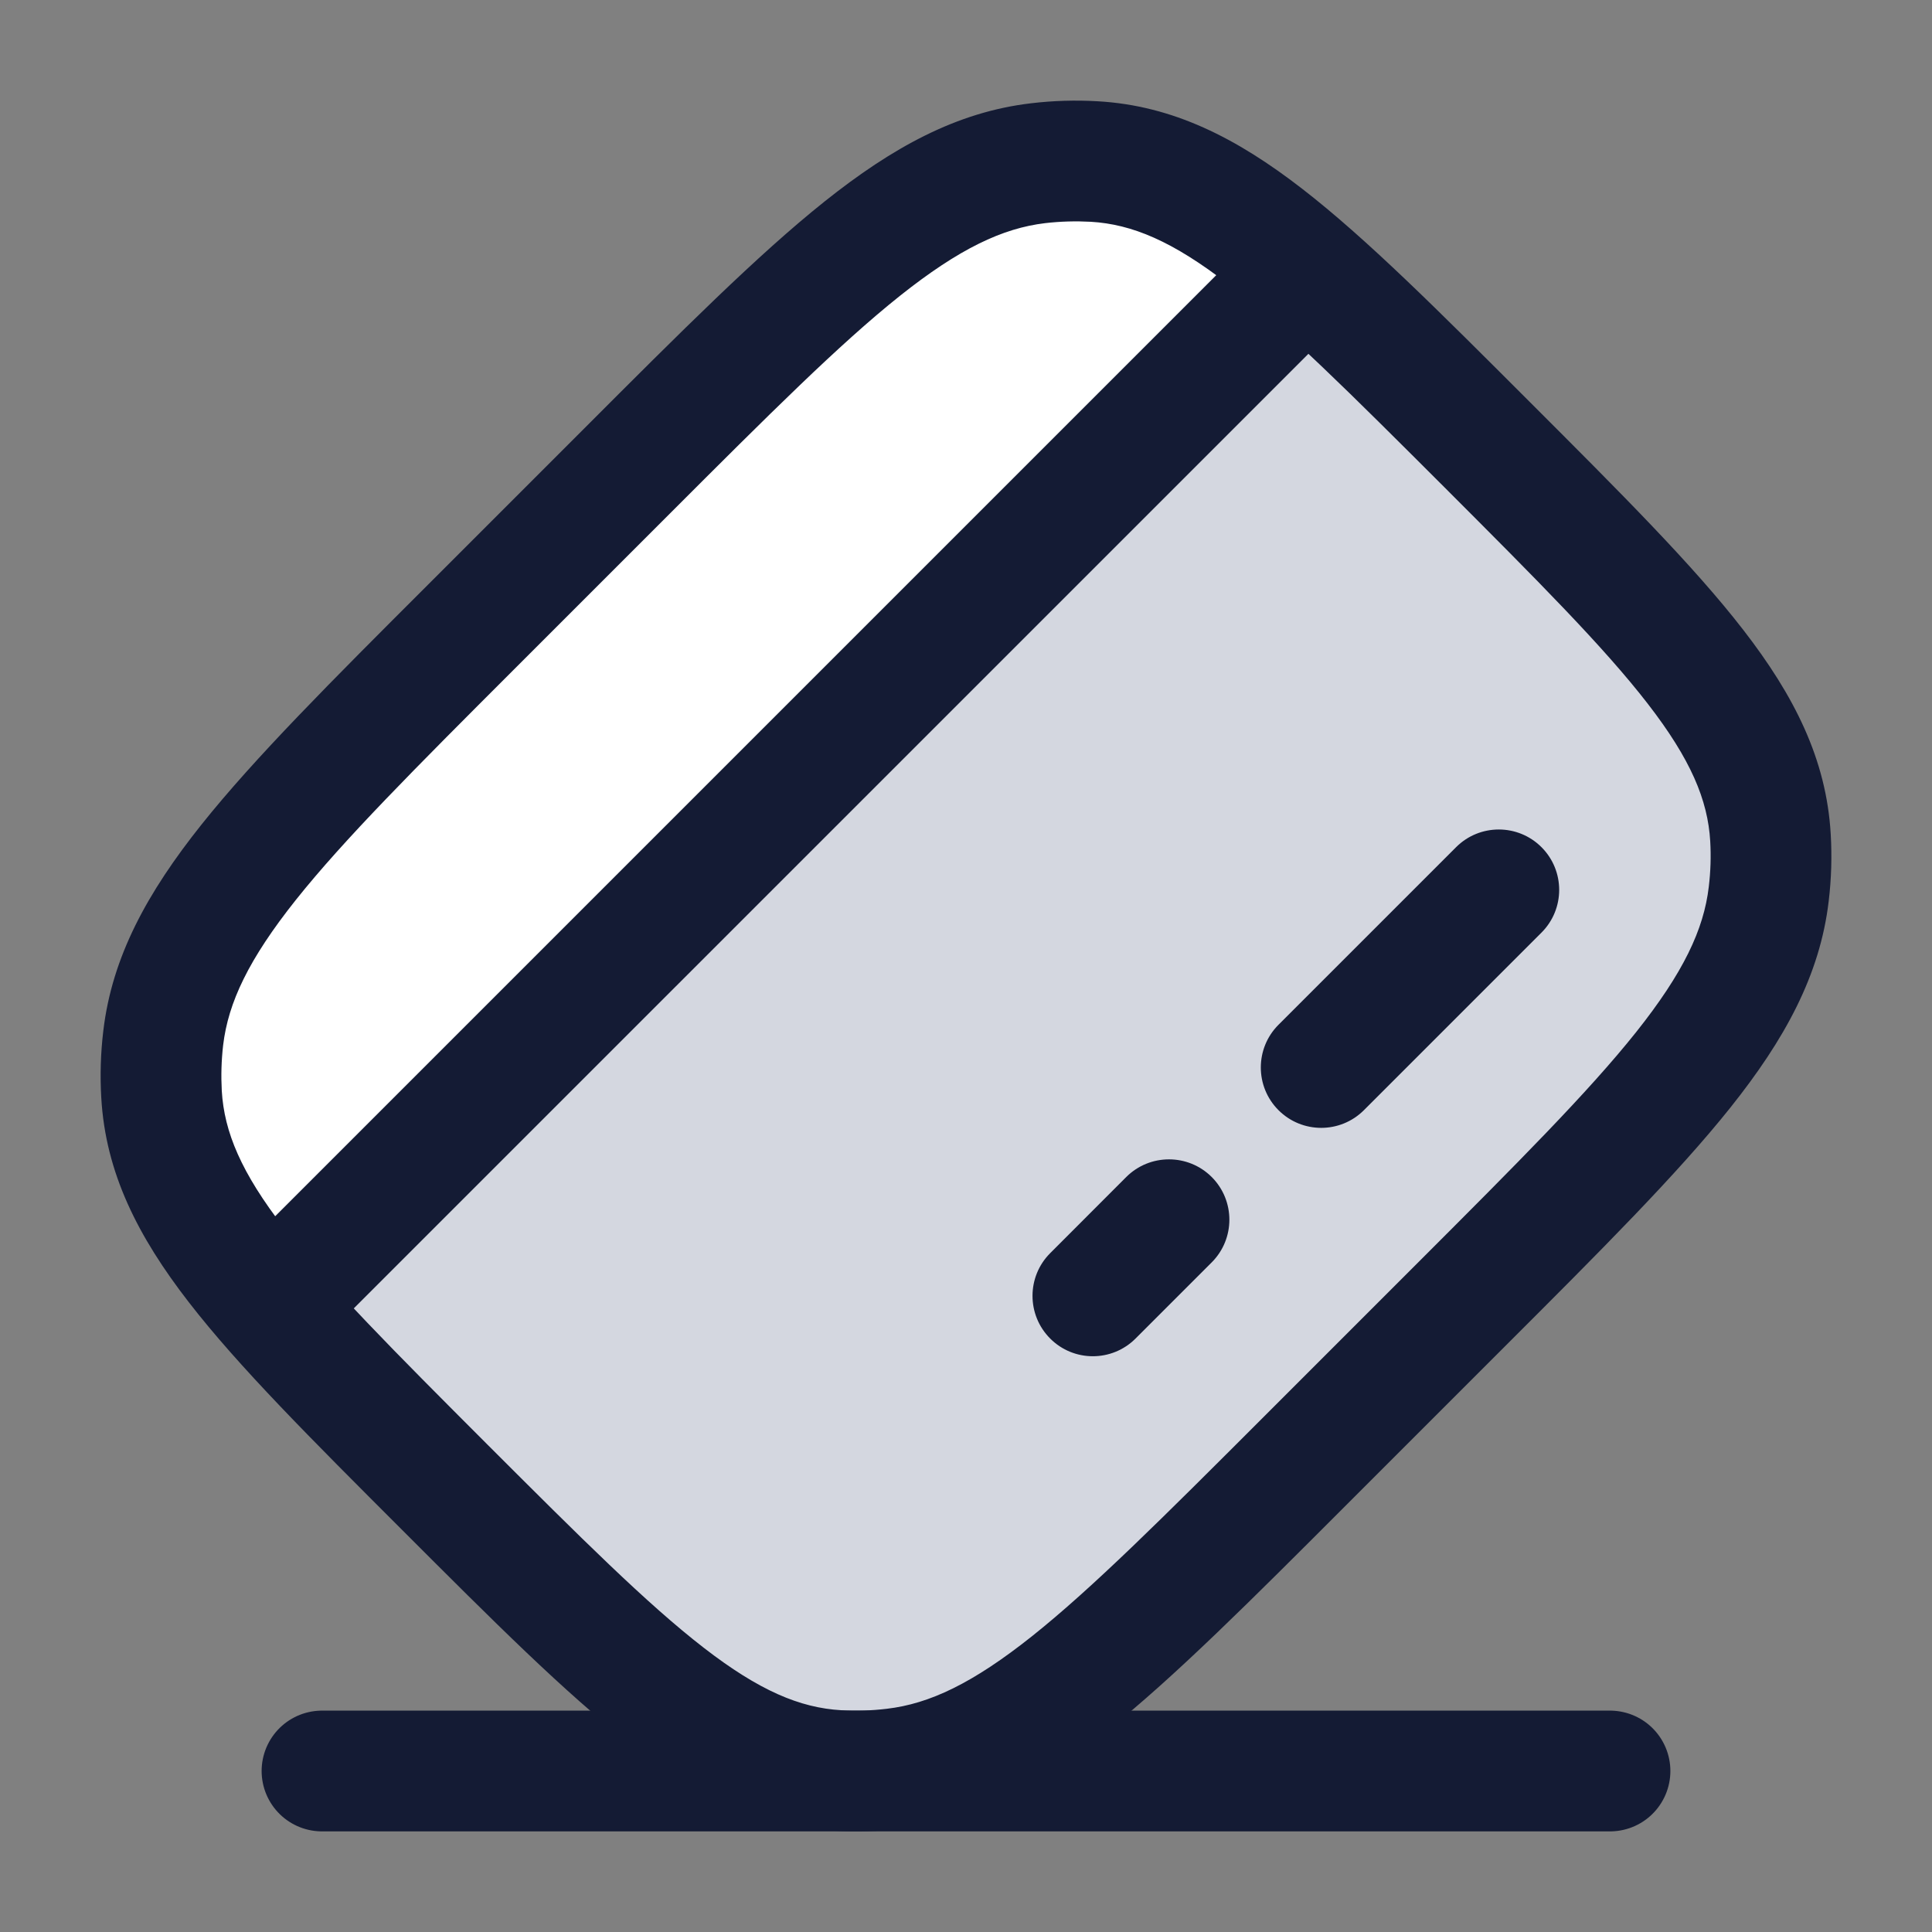 <svg width="24" height="24" viewBox="0 0 24 24" fill="none" xmlns="http://www.w3.org/2000/svg">
<rect x="0" y="0" width="24" height="24" fill="#808080" stroke="none"/>
<path d="M16.21 18.151L18.152 16.209C20.586 13.775 21.802 12.558 21.973 11.104C22.001 10.872 22.008 10.638 21.994 10.407C21.912 8.961 20.766 7.816 18.476 5.525C17.655 4.704 16.981 4.03 16.388 3.5L3.344 16.209C3.896 16.845 4.622 17.571 5.526 18.475C7.817 20.765 8.962 21.911 10.408 21.994C10.639 22.007 10.873 22 11.105 21.972C12.559 21.802 13.776 20.585 16.21 18.151Z" fill="#D4D7E0"/>
<path d="M7.791 5.849L5.849 7.791C3.415 10.225 2.198 11.442 2.028 12.896C2 13.128 1.993 13.362 2.006 13.593C2.06 14.521 2.55 15.325 3.5 16.387L16.387 3.5C15.325 2.55 14.521 2.06 13.593 2.006C13.362 1.993 13.128 2 12.896 2.028C11.442 2.198 10.225 3.415 7.791 5.849Z" fill="white"/>
<path d="M13.046 15.567C12.753 15.86 12.753 16.335 13.046 16.628C13.338 16.921 13.813 16.921 14.106 16.628L13.046 15.567ZM15.052 15.682C15.345 15.389 15.345 14.914 15.052 14.621C14.759 14.329 14.284 14.329 13.991 14.621L15.052 15.682ZM15.882 12.73C15.589 13.023 15.589 13.498 15.882 13.791C16.175 14.084 16.65 14.084 16.943 13.791L15.882 12.73ZM19.149 11.585C19.442 11.292 19.442 10.817 19.149 10.524C18.856 10.231 18.381 10.231 18.088 10.524L19.149 11.585ZM2.96 15.567C2.667 15.86 2.667 16.335 2.96 16.628C3.253 16.921 3.728 16.921 4.02 16.628L2.96 15.567ZM11.104 21.972L11.017 21.227L11.104 21.972ZM10.407 21.994L10.45 21.245L10.407 21.994ZM21.994 10.407L21.245 10.45L21.994 10.407ZM21.972 11.104L21.227 11.017L21.972 11.104ZM7.791 5.849L7.261 5.319V5.319L7.791 5.849ZM12.896 2.028L12.983 2.772L12.896 2.028ZM13.593 2.006L13.55 2.755L13.593 2.006ZM5.849 7.791L6.379 8.322L5.849 7.791ZM2.028 12.896L2.772 12.983L2.028 12.896ZM2.006 13.593L2.755 13.55L2.006 13.593ZM14.106 16.628L15.052 15.682L13.991 14.621L13.046 15.567L14.106 16.628ZM16.943 13.791L19.149 11.585L18.088 10.524L15.882 12.73L16.943 13.791ZM4.02 16.628L16.628 4.021L15.567 2.96L2.96 15.567L4.02 16.628ZM6.379 8.322L8.322 6.379L7.261 5.319L5.319 7.261L6.379 8.322ZM17.621 15.678L15.678 17.621L16.739 18.681L18.681 16.739L17.621 15.678ZM15.678 17.621C14.449 18.85 13.571 19.727 12.822 20.324C12.083 20.912 11.546 21.165 11.017 21.227L11.192 22.717C12.116 22.609 12.915 22.168 13.757 21.497C14.588 20.834 15.535 19.886 16.739 18.681L15.678 17.621ZM4.995 19.005C6.126 20.136 7.024 21.036 7.824 21.655C8.64 22.287 9.431 22.689 10.364 22.742L10.45 21.245C9.937 21.215 9.432 21.003 8.742 20.469C8.035 19.922 7.215 19.104 6.055 17.945L4.995 19.005ZM11.017 21.227C10.827 21.25 10.637 21.256 10.45 21.245L10.364 22.742C10.639 22.758 10.916 22.75 11.192 22.717L11.017 21.227ZM17.945 6.055C19.104 7.215 19.922 8.035 20.469 8.742C21.003 9.432 21.215 9.937 21.245 10.45L22.742 10.364C22.689 9.431 22.287 8.64 21.655 7.824C21.036 7.024 20.136 6.126 19.005 4.995L17.945 6.055ZM18.681 16.739C19.886 15.535 20.834 14.588 21.497 13.757C22.168 12.915 22.609 12.116 22.717 11.192L21.227 11.017C21.165 11.546 20.912 12.083 20.324 12.822C19.727 13.571 18.85 14.449 17.621 15.678L18.681 16.739ZM21.245 10.45C21.256 10.637 21.25 10.827 21.227 11.017L22.717 11.192C22.75 10.916 22.758 10.639 22.742 10.364L21.245 10.45ZM8.322 6.379C9.551 5.15 10.429 4.273 11.178 3.676C11.917 3.088 12.454 2.835 12.983 2.772L12.808 1.283C11.884 1.391 11.085 1.832 10.243 2.503C9.412 3.166 8.465 4.114 7.261 5.319L8.322 6.379ZM19.005 4.995C17.874 3.864 16.976 2.964 16.176 2.345C15.36 1.713 14.569 1.311 13.636 1.258L13.55 2.755C14.063 2.785 14.568 2.997 15.258 3.531C15.965 4.078 16.785 4.896 17.945 6.055L19.005 4.995ZM12.983 2.772C13.173 2.75 13.363 2.745 13.55 2.755L13.636 1.258C13.361 1.242 13.084 1.25 12.808 1.283L12.983 2.772ZM5.319 7.261C4.114 8.465 3.166 9.412 2.503 10.243C1.832 11.085 1.391 11.884 1.283 12.808L2.772 12.983C2.835 12.454 3.088 11.917 3.676 11.178C4.273 10.429 5.15 9.551 6.379 8.322L5.319 7.261ZM6.055 17.945C4.896 16.785 4.078 15.965 3.531 15.258C2.997 14.568 2.785 14.063 2.755 13.55L1.258 13.636C1.311 14.569 1.713 15.36 2.345 16.176C2.964 16.976 3.864 17.874 4.995 19.005L6.055 17.945ZM1.283 12.808C1.25 13.084 1.242 13.361 1.258 13.636L2.755 13.55C2.745 13.363 2.75 13.173 2.772 12.983L1.283 12.808Z" fill="#141B34"/>
<path d="M4 22H20" stroke="#141B34" stroke-width="1.5" stroke-linecap="round"/>
</svg>
